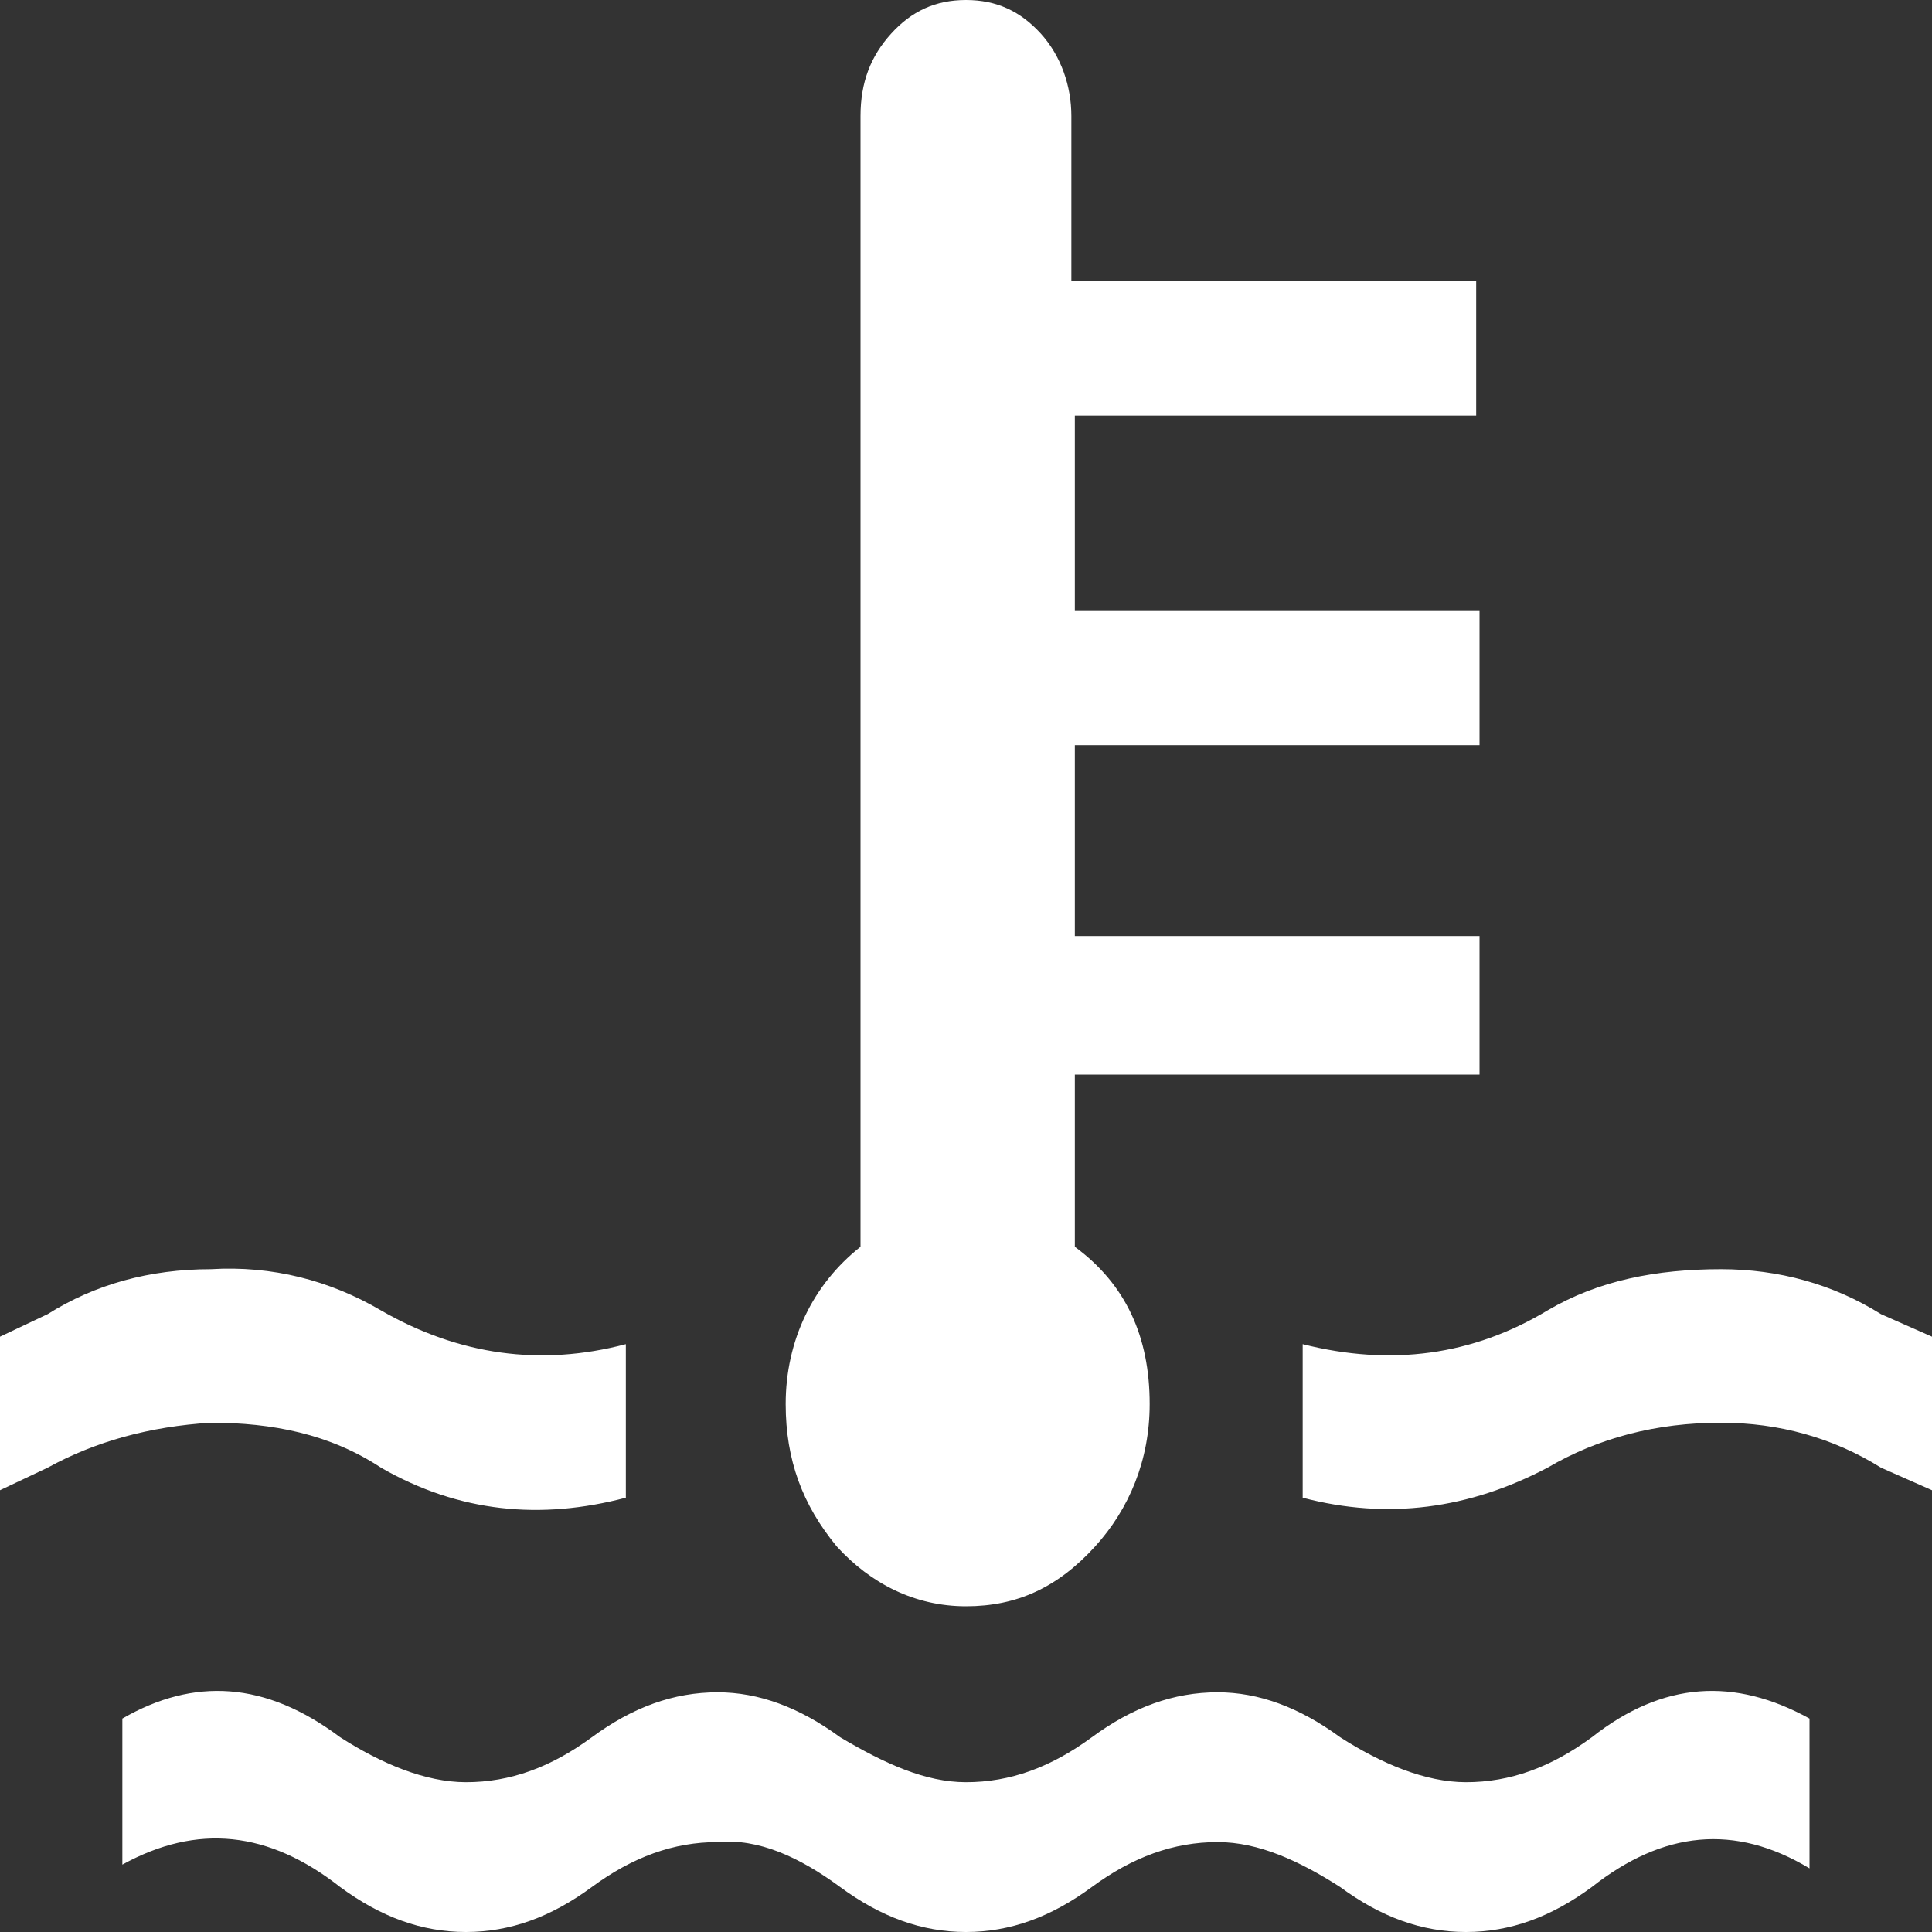 <svg 
 xmlns="http://www.w3.org/2000/svg"
 xmlns:xlink="http://www.w3.org/1999/xlink"
 width="15px" height="15px">
<rect width="100%" height="100%" fill="#333333" stroke="none"/>
<path fill-rule="evenodd"  fill="rgb(255, 255, 255)"
 d="M6.523,14.651 C6.840,14.884 7.157,15.000 7.500,15.000 C7.843,15.000 8.160,14.884 8.477,14.651 C8.794,14.418 9.111,14.302 9.454,14.302 C9.771,14.302 10.088,14.448 10.405,14.651 C10.722,14.884 11.038,15.000 11.382,15.000 C11.725,15.000 12.042,14.884 12.359,14.651 C12.913,14.215 13.468,14.157 14.049,14.506 L14.049,13.343 C13.468,13.023 12.913,13.052 12.359,13.488 C12.042,13.721 11.725,13.837 11.382,13.837 C11.065,13.837 10.722,13.691 10.405,13.488 C10.088,13.255 9.771,13.139 9.454,13.139 C9.111,13.139 8.794,13.255 8.477,13.488 C8.160,13.721 7.843,13.837 7.500,13.837 C7.183,13.837 6.866,13.691 6.523,13.488 C6.206,13.255 5.889,13.139 5.572,13.139 C5.229,13.139 4.912,13.255 4.595,13.488 C4.278,13.721 3.961,13.837 3.618,13.837 C3.301,13.837 2.958,13.691 2.641,13.488 C2.060,13.052 1.505,13.023 0.950,13.343 L0.950,14.477 C1.531,14.157 2.086,14.215 2.641,14.651 C2.958,14.884 3.274,15.000 3.618,15.000 C3.961,15.000 4.278,14.884 4.595,14.651 C4.912,14.418 5.229,14.302 5.572,14.302 C5.889,14.273 6.206,14.418 6.523,14.651 M0.370,10.203 L-0.000,10.378 L-0.000,11.570 L0.370,11.395 C0.739,11.192 1.162,11.075 1.637,11.046 C2.113,11.046 2.561,11.133 2.958,11.395 C3.565,11.744 4.199,11.802 4.859,11.628 L4.859,10.436 C4.199,10.610 3.565,10.523 2.958,10.174 C2.561,9.941 2.113,9.825 1.637,9.854 C1.162,9.854 0.739,9.971 0.370,10.203 M13.362,9.854 C12.861,9.854 12.411,9.941 12.015,10.174 C11.435,10.523 10.801,10.610 10.114,10.436 L10.114,11.628 C10.774,11.802 11.408,11.715 12.015,11.395 C12.411,11.163 12.861,11.046 13.362,11.046 C13.811,11.046 14.234,11.163 14.604,11.395 L15.000,11.570 L15.000,10.378 L14.604,10.203 C14.234,9.971 13.811,9.854 13.362,9.854 M11.461,3.226 L11.461,2.180 L8.318,2.180 L8.318,0.901 C8.318,0.669 8.239,0.436 8.081,0.261 C7.922,0.087 7.738,-0.000 7.500,-0.000 C7.262,-0.000 7.077,0.087 6.919,0.261 C6.760,0.436 6.681,0.639 6.681,0.901 L6.681,9.680 C6.312,9.971 6.100,10.407 6.100,10.901 C6.100,11.337 6.232,11.686 6.496,12.006 C6.760,12.296 7.104,12.471 7.500,12.471 C7.896,12.471 8.213,12.325 8.503,12.006 C8.767,11.715 8.926,11.337 8.926,10.901 C8.926,10.378 8.741,9.971 8.345,9.680 L8.345,8.343 L11.487,8.343 L11.487,7.267 L8.345,7.267 L8.345,5.785 L11.487,5.785 L11.487,4.738 L8.345,4.738 L8.345,3.226 L11.461,3.226 Z"/>
</svg>
